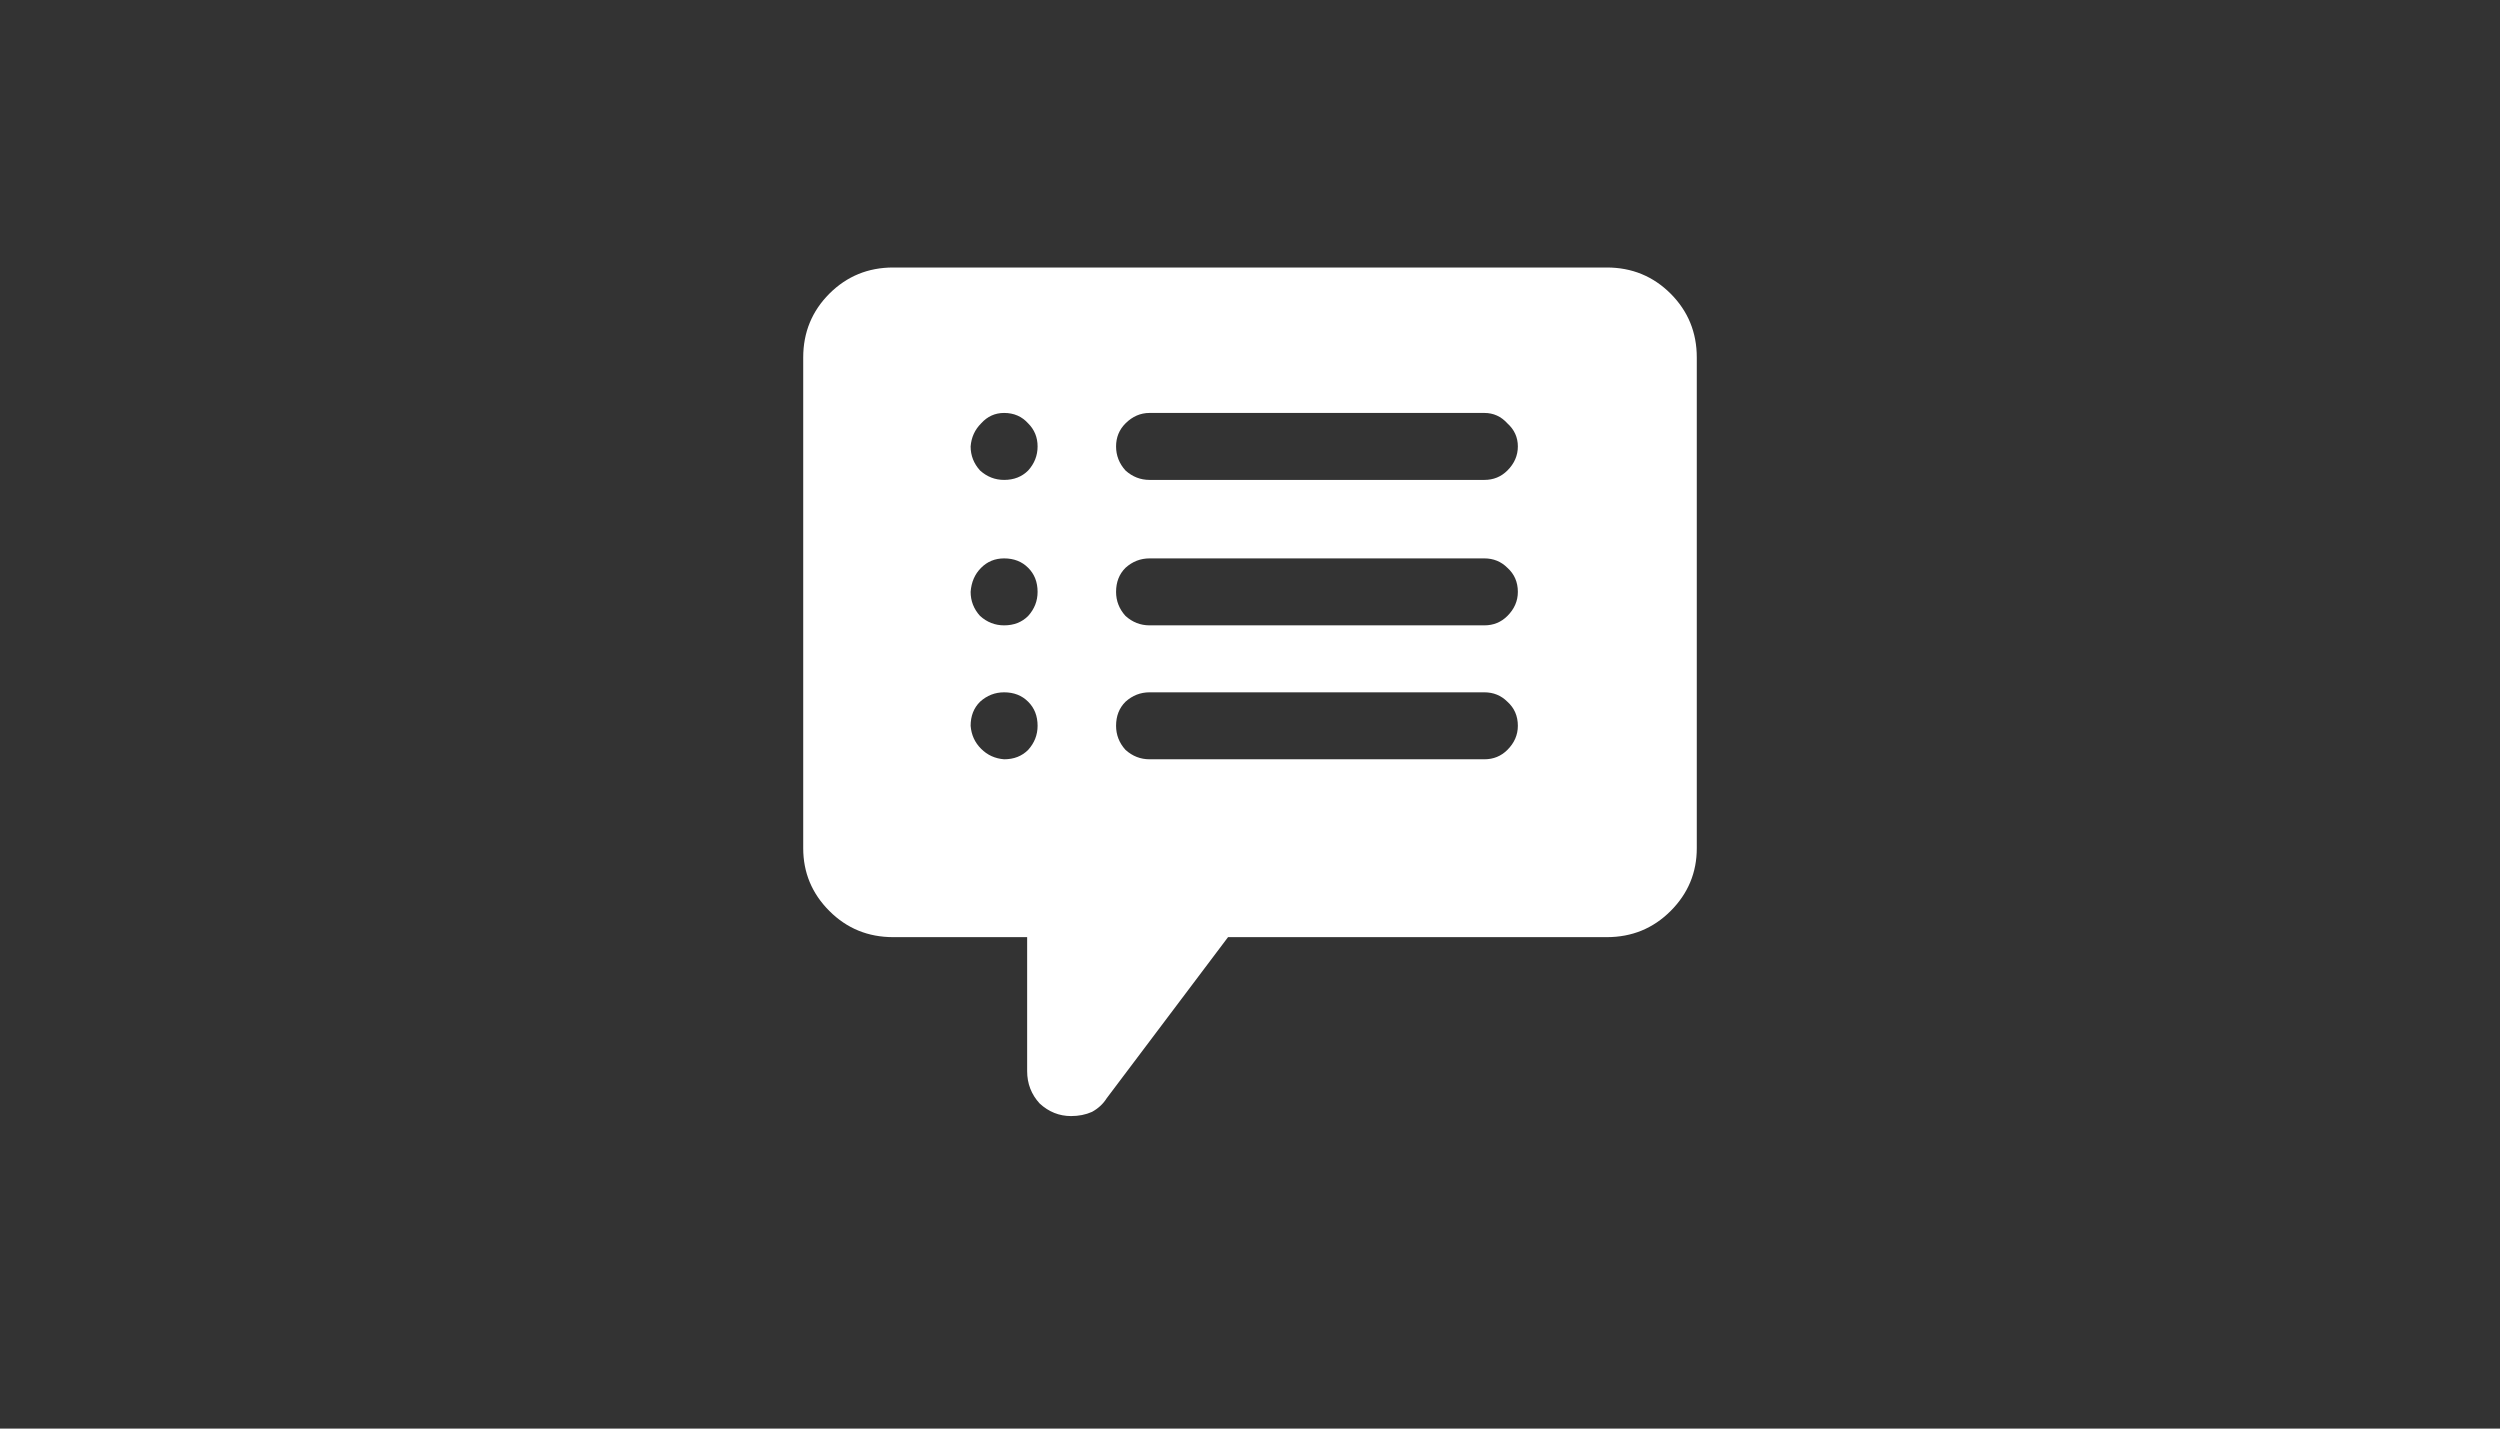 <svg width="56" height="32" viewBox="0 0 56 32" fill="none" xmlns="http://www.w3.org/2000/svg">
<rect x="0" y="0" width="56" height="32" fill="#333333" stroke="none"/>
<path d="M35.992 5.992C36.555 5.992 37.031 6.188 37.422 6.578C37.812 6.969 38.008 7.445 38.008 8.008V19C38.008 19.547 37.812 20.016 37.422 20.406C37.031 20.797 36.555 20.992 35.992 20.992H27.508L24.789 24.602C24.711 24.727 24.602 24.828 24.461 24.906C24.32 24.969 24.164 25 23.992 25C23.727 25 23.492 24.906 23.289 24.719C23.102 24.516 23.008 24.273 23.008 23.992V20.992H20.008C19.445 20.992 18.969 20.797 18.578 20.406C18.188 20.016 17.992 19.547 17.992 19V8.008C17.992 7.445 18.188 6.969 18.578 6.578C18.969 6.188 19.445 5.992 20.008 5.992H35.992ZM22.492 9.25C22.289 9.25 22.117 9.328 21.977 9.484C21.836 9.625 21.758 9.797 21.742 10C21.742 10.203 21.812 10.383 21.953 10.539C22.109 10.68 22.289 10.75 22.492 10.75C22.711 10.75 22.891 10.68 23.031 10.539C23.172 10.383 23.242 10.203 23.242 10C23.242 9.797 23.172 9.625 23.031 9.484C22.891 9.328 22.711 9.25 22.492 9.25ZM22.492 12.508C22.289 12.508 22.117 12.578 21.977 12.719C21.836 12.859 21.758 13.039 21.742 13.258C21.742 13.461 21.812 13.641 21.953 13.797C22.109 13.938 22.289 14.008 22.492 14.008C22.711 14.008 22.891 13.938 23.031 13.797C23.172 13.641 23.242 13.461 23.242 13.258C23.242 13.039 23.172 12.859 23.031 12.719C22.891 12.578 22.711 12.508 22.492 12.508ZM21.742 16.258C21.758 16.461 21.836 16.633 21.977 16.773C22.117 16.914 22.289 16.992 22.492 17.008C22.711 17.008 22.891 16.938 23.031 16.797C23.172 16.641 23.242 16.461 23.242 16.258C23.242 16.039 23.172 15.859 23.031 15.719C22.891 15.578 22.711 15.508 22.492 15.508C22.289 15.508 22.109 15.578 21.953 15.719C21.812 15.859 21.742 16.039 21.742 16.258ZM33.25 17.008C33.453 17.008 33.625 16.938 33.766 16.797C33.922 16.641 34 16.461 34 16.258C34 16.039 33.922 15.859 33.766 15.719C33.625 15.578 33.453 15.508 33.25 15.508H25.75C25.547 15.508 25.367 15.578 25.211 15.719C25.07 15.859 25 16.039 25 16.258C25 16.461 25.07 16.641 25.211 16.797C25.367 16.938 25.547 17.008 25.75 17.008H33.25ZM33.25 14.008C33.453 14.008 33.625 13.938 33.766 13.797C33.922 13.641 34 13.461 34 13.258C34 13.039 33.922 12.859 33.766 12.719C33.625 12.578 33.453 12.508 33.25 12.508H25.75C25.547 12.508 25.367 12.578 25.211 12.719C25.07 12.859 25 13.039 25 13.258C25 13.461 25.07 13.641 25.211 13.797C25.367 13.938 25.547 14.008 25.75 14.008H33.25ZM33.25 10.75C33.453 10.75 33.625 10.68 33.766 10.539C33.922 10.383 34 10.203 34 10C34 9.797 33.922 9.625 33.766 9.484C33.625 9.328 33.453 9.25 33.25 9.25H25.75C25.547 9.25 25.367 9.328 25.211 9.484C25.07 9.625 25 9.797 25 10C25 10.203 25.07 10.383 25.211 10.539C25.367 10.68 25.547 10.75 25.75 10.75H33.25Z" fill="white"/>
</svg>
